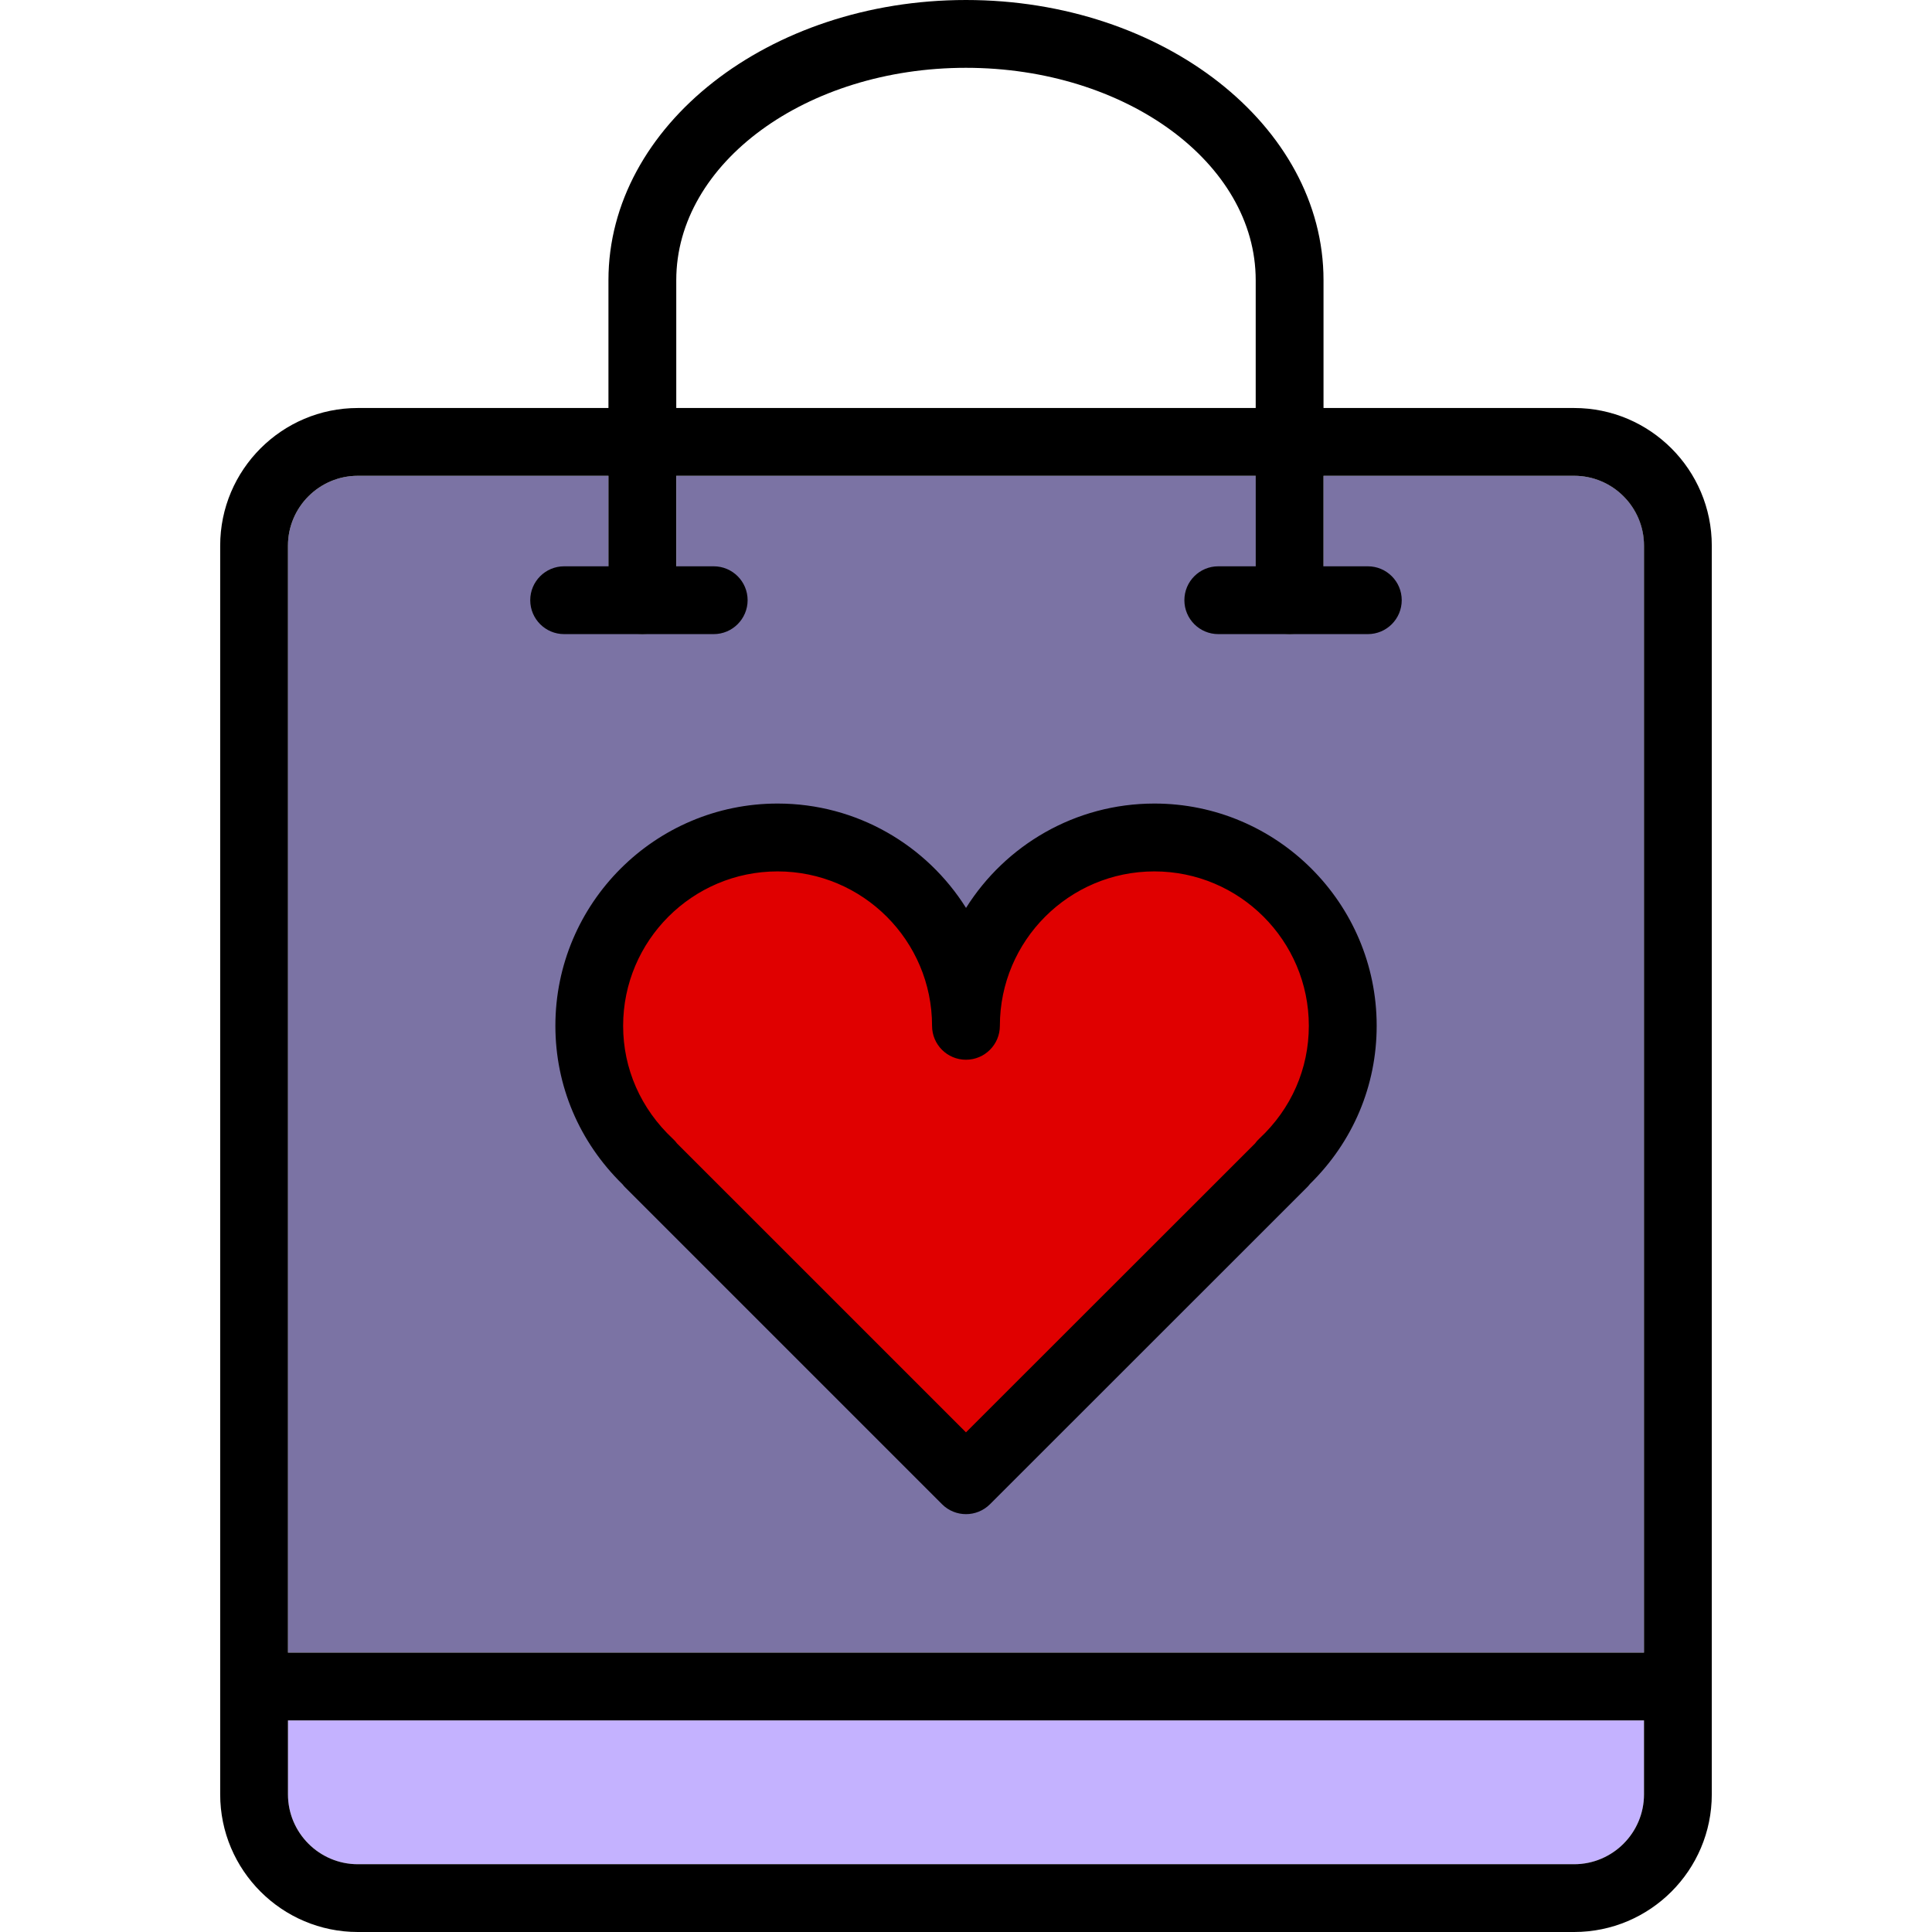 <svg height="200px" width="200px" version="1.1" id="heart-bag" xmlns="http://www.w3.org/2000/svg" xmlns:xlink="http://www.w3.org/1999/xlink" viewBox="0 0 46.324 60" enable-background="new 0 0 46.324 60" xml:space="preserve" fill="#000000"><g id="SVGRepo_bgCarrier" stroke-width="0"></g><g id="SVGRepo_tracerCarrier" stroke-linecap="round" stroke-linejoin="round"></g><g id="SVGRepo_iconCarrier"> <g id="heart-bag-heart-bag"> <g id="heart-bag-color"> <path fill="#7b73a4" d="M4.275,14.776h7.785v3.864c0,0.581,0.471,1.053,1.053,1.053c0.581,0,1.053-0.472,1.053-1.053 v-3.864h17.995v3.864c0,0.581,0.471,1.053,1.053,1.053c0.581,0,1.052-0.472,1.052-1.053v-3.864h7.784 c1.196,0,2.17,0.974,2.17,2.17v34.377H2.105V16.946C2.105,15.749,3.079,14.776,4.275,14.776z"></path> <path fill="#c4b2ff" d="M42.048,57.895H4.275c-1.196,0-2.17-0.974-2.17-2.17v-2.297h42.113v2.297 C44.218,56.921,43.245,57.895,42.048,57.895z"></path> <path fill="#e00000" d="M23.162,31.857c0-3.231-2.617-5.849-5.851-5.849c-3.23,0-5.849,2.618-5.849,5.849 c0,1.693,0.731,3.204,1.878,4.276l-0.013,0.003l9.835,9.835l9.84-9.835c-0.004-0.003-0.007-0.003-0.011-0.009 c1.145-1.068,1.871-2.577,1.871-4.271c0-3.231-2.617-5.849-5.851-5.849 C25.782,26.008,23.162,28.627,23.162,31.857z"></path> </g> <g id="heart-bag-line"> <g id="heart-bag-bag-icon"> <g> <path fill="#000000" d="M42.048,60H4.275C1.918,60,0,58.082,0,55.725V16.946c0-2.357,1.918-4.275,4.275-4.275h37.773 c2.357,0,4.275,1.917,4.275,4.275v38.779C46.324,58.082,44.406,60,42.048,60L42.048,60z M4.275,14.776 c-1.196,0-2.17,0.974-2.17,2.17v38.779c0,1.196,0.974,2.17,2.17,2.17h37.773 c1.196,0,2.17-0.974,2.17-2.17V16.946c0-1.196-0.974-2.17-2.17-2.17H4.275L4.275,14.776z"></path> </g> <g> <path fill="#000000" d="M33.212,19.693c-0.581,0-1.053-0.472-1.053-1.053V8.699c0-3.635-4.037-6.593-8.999-6.593 c-4.96,0-8.996,2.958-8.996,6.593v9.941c0,0.581-0.472,1.053-1.053,1.053c-0.582,0-1.053-0.472-1.053-1.053 V8.699C12.059,3.902,17.039,0,23.161,0c6.122,0,11.104,3.902,11.104,8.699v9.941 C34.264,19.221,33.792,19.693,33.212,19.693L33.212,19.693z"></path> </g> <g> <path fill="#000000" d="M44.821,53.428H1.503c-0.582,0-1.053-0.472-1.053-1.053c0-0.58,0.471-1.052,1.053-1.052 h43.318c0.582,0,1.053,0.472,1.053,1.052C45.873,52.956,45.403,53.428,44.821,53.428L44.821,53.428z"></path> </g> <g> <path fill="#000000" d="M15.327,19.693h-4.646c-0.581,0-1.052-0.472-1.052-1.053c0-0.582,0.472-1.053,1.052-1.053 h4.646c0.581,0,1.053,0.471,1.053,1.053C16.379,19.221,15.907,19.693,15.327,19.693L15.327,19.693z"></path> </g> <g> <path fill="#000000" d="M35.641,19.693h-4.644c-0.582,0-1.053-0.472-1.053-1.053c0-0.582,0.471-1.053,1.053-1.053 h4.644c0.582,0,1.053,0.471,1.053,1.053C36.694,19.221,36.223,19.693,35.641,19.693L35.641,19.693z"></path> </g> </g> <g> <path fill="#000000" d="M23.162,47.023c-0.269,0-0.539-0.102-0.744-0.308l-9.835-9.835 c-0.032-0.03-0.061-0.065-0.088-0.1c-1.347-1.319-2.085-3.062-2.085-4.924c0-3.805,3.096-6.901,6.902-6.901 c2.463,0,4.629,1.296,5.851,3.241c1.222-1.945,3.387-3.241,5.85-3.241c3.806,0,6.903,3.096,6.903,6.901 c0,1.862-0.734,3.6-2.072,4.913c-0.029,0.039-0.062,0.075-0.097,0.11l-9.84,9.836 C23.7,46.921,23.431,47.023,23.162,47.023L23.162,47.023z M14.185,35.508l8.976,8.975l8.975-8.969 c0.039-0.056,0.086-0.107,0.138-0.156c0.99-0.923,1.535-2.167,1.535-3.5c0-2.645-2.152-4.796-4.798-4.796 s-4.797,2.151-4.797,4.796c0,0.581-0.471,1.053-1.053,1.053c-0.582,0-1.053-0.472-1.053-1.053 c0-2.645-2.152-4.796-4.798-4.796c-2.645,0-4.796,2.151-4.796,4.796c0,1.331,0.548,2.576,1.544,3.508 C14.105,35.409,14.148,35.456,14.185,35.508L14.185,35.508z"></path> </g> </g> </g> </g></svg>
